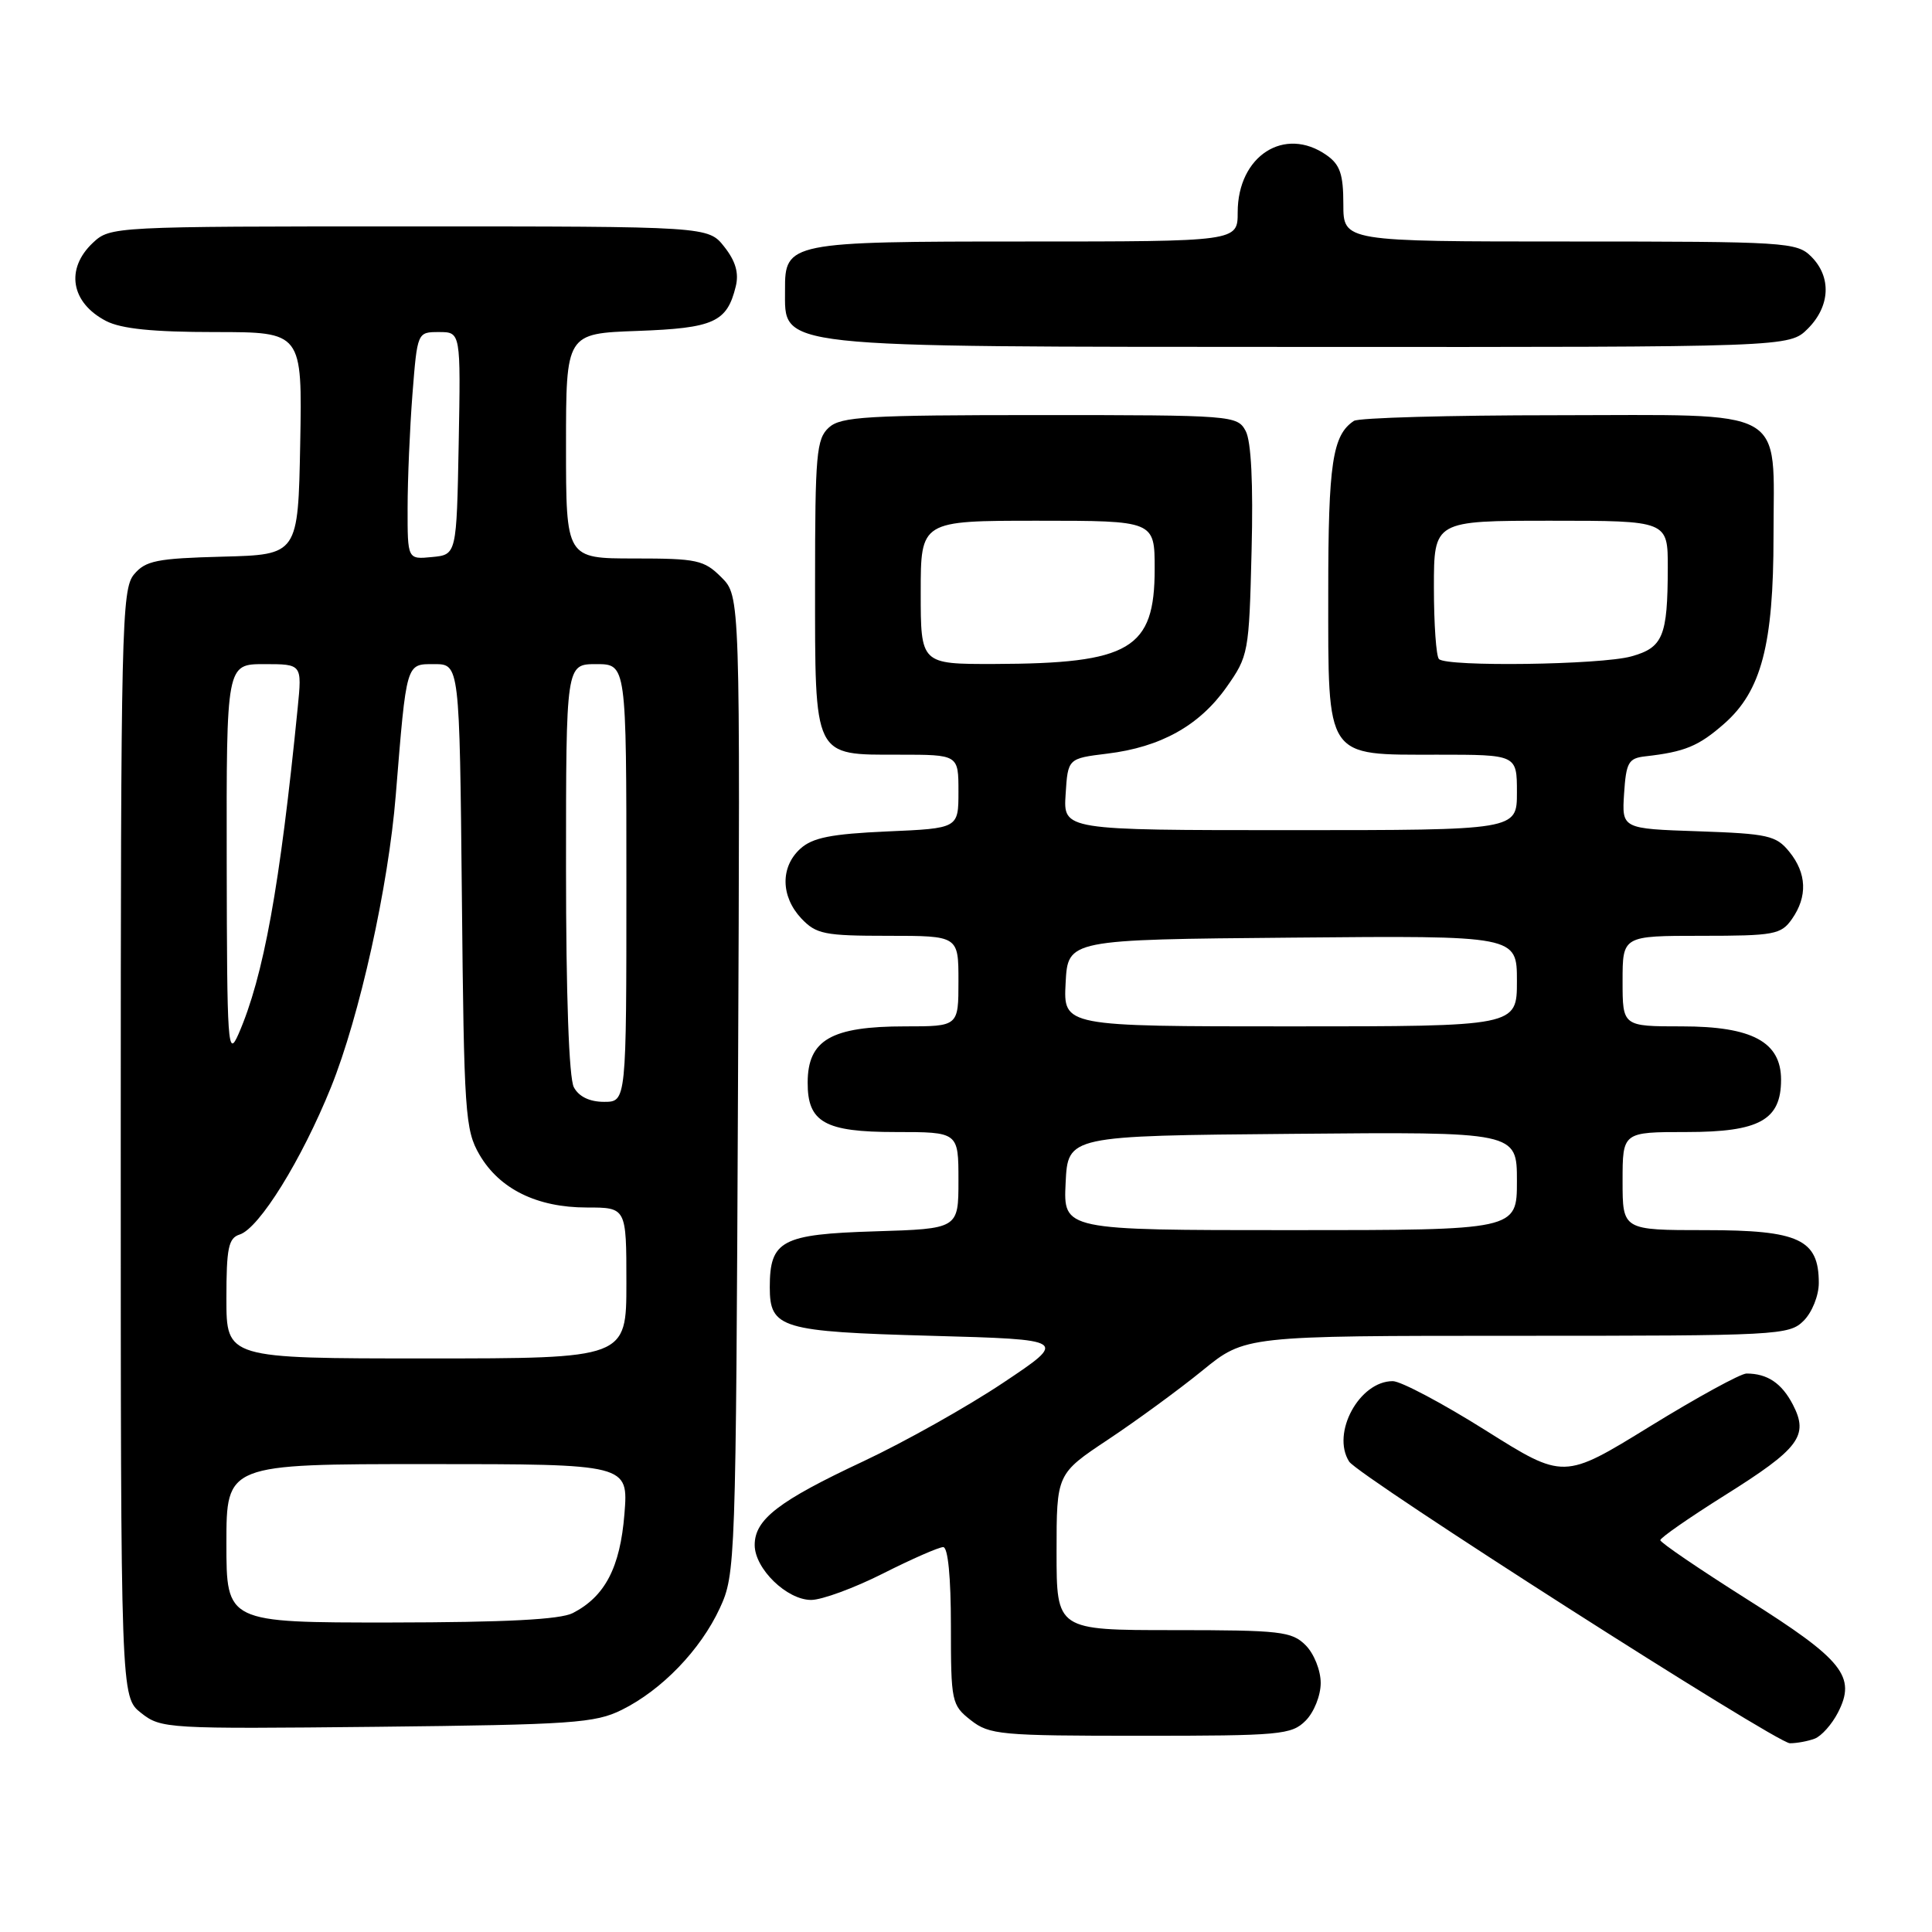 <?xml version="1.0" encoding="UTF-8" standalone="no"?>
<!DOCTYPE svg PUBLIC "-//W3C//DTD SVG 1.1//EN" "http://www.w3.org/Graphics/SVG/1.1/DTD/svg11.dtd" >
<svg xmlns="http://www.w3.org/2000/svg" xmlns:xlink="http://www.w3.org/1999/xlink" version="1.1" viewBox="0 0 256 256">
 <g >
 <path fill="currentColor"
d=" M 240.46 230.38 C 241.35 230.04 242.73 228.49 243.53 226.94 C 246.00 222.16 244.24 219.95 231.57 211.96 C 225.21 207.94 220.00 204.40 220.00 204.08 C 220.00 203.76 223.83 201.10 228.51 198.16 C 238.43 191.94 239.70 190.25 237.57 186.13 C 236.09 183.28 234.19 182.00 231.42 182.00 C 230.64 182.00 224.87 185.16 218.60 189.02 C 207.20 196.04 207.20 196.04 196.85 189.53 C 191.16 185.95 185.63 183.02 184.56 183.01 C 180.13 182.99 176.37 189.90 178.77 193.67 C 179.99 195.58 235.36 230.97 237.17 230.99 C 238.09 230.99 239.56 230.72 240.46 230.38 Z  M 173.00 228.00 C 174.11 226.89 175.00 224.67 175.00 223.00 C 175.00 221.33 174.11 219.11 173.00 218.00 C 171.17 216.17 169.67 216.00 155.50 216.00 C 140.00 216.00 140.00 216.00 140.00 205.65 C 140.00 195.29 140.00 195.29 146.84 190.74 C 150.60 188.24 156.22 184.13 159.33 181.60 C 164.97 177.00 164.97 177.00 200.99 177.00 C 235.67 177.00 237.07 176.93 239.00 175.00 C 240.11 173.89 241.00 171.67 241.00 170.00 C 241.00 164.22 238.38 163.00 226.00 163.00 C 215.00 163.00 215.00 163.00 215.00 156.50 C 215.00 150.00 215.00 150.00 223.50 150.00 C 233.13 150.00 236.00 148.41 236.00 143.07 C 236.00 138.06 232.17 136.00 222.87 136.00 C 215.00 136.00 215.00 136.00 215.00 130.00 C 215.00 124.00 215.00 124.00 225.44 124.00 C 235.10 124.00 236.00 123.83 237.44 121.78 C 239.53 118.80 239.41 115.72 237.09 112.86 C 235.35 110.71 234.27 110.47 225.04 110.15 C 214.90 109.81 214.90 109.81 215.20 105.15 C 215.47 101.03 215.78 100.47 218.00 100.22 C 223.24 99.63 225.07 98.88 228.47 95.89 C 233.38 91.58 235.00 85.42 235.00 71.04 C 235.00 53.69 237.35 55.00 206.19 55.02 C 192.06 55.02 180.00 55.36 179.40 55.77 C 176.56 57.66 176.00 61.37 176.00 78.43 C 176.00 100.74 175.51 100.00 190.50 100.00 C 201.00 100.00 201.00 100.00 201.00 105.00 C 201.00 110.00 201.00 110.00 170.95 110.00 C 140.89 110.00 140.89 110.00 141.20 105.25 C 141.50 100.50 141.50 100.50 146.72 99.86 C 153.80 99.00 158.91 96.15 162.50 91.08 C 165.43 86.93 165.51 86.51 165.84 73.02 C 166.07 64.04 165.79 58.48 165.06 57.11 C 163.95 55.05 163.36 55.00 137.79 55.00 C 114.88 55.00 111.43 55.20 109.83 56.65 C 108.18 58.15 108.00 60.17 108.00 77.33 C 108.00 100.59 107.71 100.00 119.15 100.00 C 127.00 100.00 127.00 100.00 127.00 104.88 C 127.00 109.76 127.00 109.76 117.56 110.17 C 110.15 110.50 107.67 110.99 106.06 112.45 C 103.39 114.86 103.44 118.77 106.17 121.69 C 108.15 123.78 109.22 124.00 117.67 124.00 C 127.00 124.00 127.00 124.00 127.00 130.00 C 127.00 136.00 127.00 136.00 119.93 136.00 C 110.15 136.00 107.04 137.79 107.02 143.42 C 106.99 148.71 109.28 150.00 118.65 150.00 C 127.00 150.00 127.00 150.00 127.00 156.41 C 127.00 162.82 127.00 162.82 115.92 163.16 C 103.56 163.54 102.00 164.37 102.00 170.57 C 102.00 176.01 103.46 176.45 123.40 177.00 C 141.50 177.50 141.50 177.50 132.90 183.24 C 128.17 186.40 119.85 191.07 114.40 193.63 C 103.15 198.90 100.00 201.33 100.00 204.72 C 100.00 207.86 104.26 212.00 107.48 212.00 C 108.89 212.00 113.18 210.43 117.00 208.50 C 120.82 206.57 124.41 205.00 124.98 205.00 C 125.61 205.00 126.00 208.97 126.00 215.43 C 126.00 225.50 126.09 225.93 128.63 227.93 C 131.10 229.87 132.55 230.00 151.13 230.00 C 169.67 230.00 171.13 229.87 173.00 228.00 Z  M 82.40 226.56 C 87.70 223.93 92.82 218.62 95.38 213.09 C 97.46 208.58 97.51 207.33 97.79 143.75 C 98.08 78.99 98.08 78.99 95.59 76.50 C 93.29 74.20 92.36 74.00 84.05 74.00 C 75.00 74.00 75.00 74.00 75.00 59.10 C 75.00 44.19 75.00 44.19 84.47 43.85 C 94.60 43.48 96.33 42.69 97.49 37.96 C 97.93 36.18 97.47 34.60 95.98 32.71 C 93.85 30.00 93.85 30.00 54.24 30.00 C 14.95 30.00 14.61 30.02 12.31 32.17 C 8.63 35.63 9.39 40.12 14.07 42.54 C 16.08 43.57 20.27 44.00 28.48 44.00 C 40.05 44.00 40.05 44.00 39.78 58.75 C 39.50 73.50 39.50 73.50 29.50 73.76 C 20.75 73.99 19.28 74.29 17.75 76.12 C 16.12 78.08 16.00 83.18 16.00 151.54 C 16.00 224.85 16.00 224.85 18.70 226.98 C 21.34 229.06 22.12 229.10 49.95 228.81 C 75.81 228.53 78.87 228.32 82.40 226.56 Z  M 239.55 43.55 C 242.52 40.57 242.70 36.70 240.00 34.00 C 238.09 32.09 236.67 32.00 208.00 32.00 C 178.00 32.00 178.00 32.00 178.00 27.06 C 178.00 23.08 177.56 21.81 175.78 20.56 C 170.21 16.65 164.00 20.65 164.00 28.13 C 164.00 32.00 164.00 32.00 135.83 32.00 C 104.59 32.00 103.98 32.12 104.02 38.40 C 104.05 46.19 101.69 45.94 173.30 45.97 C 237.09 46.00 237.09 46.00 239.55 43.55 Z  M 141.20 156.75 C 141.50 150.50 141.50 150.50 171.25 150.24 C 201.00 149.97 201.00 149.97 201.00 156.49 C 201.00 163.00 201.00 163.00 170.95 163.00 C 140.90 163.00 140.90 163.00 141.20 156.75 Z  M 141.20 130.25 C 141.50 124.50 141.50 124.50 171.25 124.24 C 201.00 123.97 201.00 123.97 201.00 129.99 C 201.00 136.00 201.00 136.00 170.95 136.00 C 140.90 136.00 140.90 136.00 141.20 130.25 Z  M 122.00 78.50 C 122.00 69.00 122.00 69.00 137.50 69.00 C 153.00 69.00 153.00 69.00 153.00 75.39 C 153.00 86.02 149.77 87.93 131.75 87.98 C 122.00 88.00 122.00 88.00 122.00 78.50 Z  M 190.67 87.33 C 190.30 86.97 190.00 82.69 190.00 77.83 C 190.00 69.00 190.00 69.00 205.50 69.00 C 221.00 69.00 221.00 69.00 220.99 75.25 C 220.97 84.34 220.36 85.81 216.14 86.98 C 212.10 88.10 191.72 88.38 190.67 87.33 Z  M 30.00 204.50 C 30.00 194.00 30.00 194.00 56.64 194.00 C 83.27 194.00 83.27 194.00 82.74 200.62 C 82.17 207.70 80.17 211.54 75.90 213.74 C 74.22 214.60 67.02 214.97 51.75 214.99 C 30.00 215.00 30.00 215.00 30.00 204.50 Z  M 30.00 172.07 C 30.00 165.37 30.27 164.05 31.76 163.58 C 34.35 162.75 39.97 153.69 43.86 144.06 C 47.64 134.69 51.47 117.44 52.44 105.37 C 53.88 87.64 53.78 88.00 57.54 88.00 C 60.89 88.00 60.89 88.00 61.20 118.75 C 61.48 147.55 61.63 149.72 63.53 153.00 C 66.18 157.55 71.15 160.00 77.75 160.00 C 83.00 160.00 83.00 160.00 83.00 170.00 C 83.00 180.00 83.00 180.00 56.50 180.00 C 30.00 180.00 30.00 180.00 30.00 172.07 Z  M 76.04 144.07 C 75.39 142.87 75.00 131.81 75.00 115.07 C 75.00 88.00 75.00 88.00 79.00 88.00 C 83.00 88.00 83.00 88.00 83.00 117.00 C 83.00 146.00 83.00 146.00 80.04 146.00 C 78.13 146.00 76.70 145.31 76.04 144.07 Z  M 30.04 114.25 C 30.00 88.00 30.00 88.00 35.01 88.00 C 40.02 88.00 40.02 88.00 39.45 93.75 C 37.09 117.48 34.93 129.38 31.61 137.00 C 30.18 140.26 30.08 138.68 30.04 114.25 Z  M 54.01 67.31 C 54.01 63.57 54.30 56.79 54.65 52.25 C 55.30 44.00 55.30 44.00 58.17 44.00 C 61.05 44.00 61.05 44.00 60.78 58.75 C 60.50 73.50 60.50 73.50 57.25 73.81 C 54.00 74.13 54.00 74.13 54.01 67.31 Z "/>
</g>
</svg>